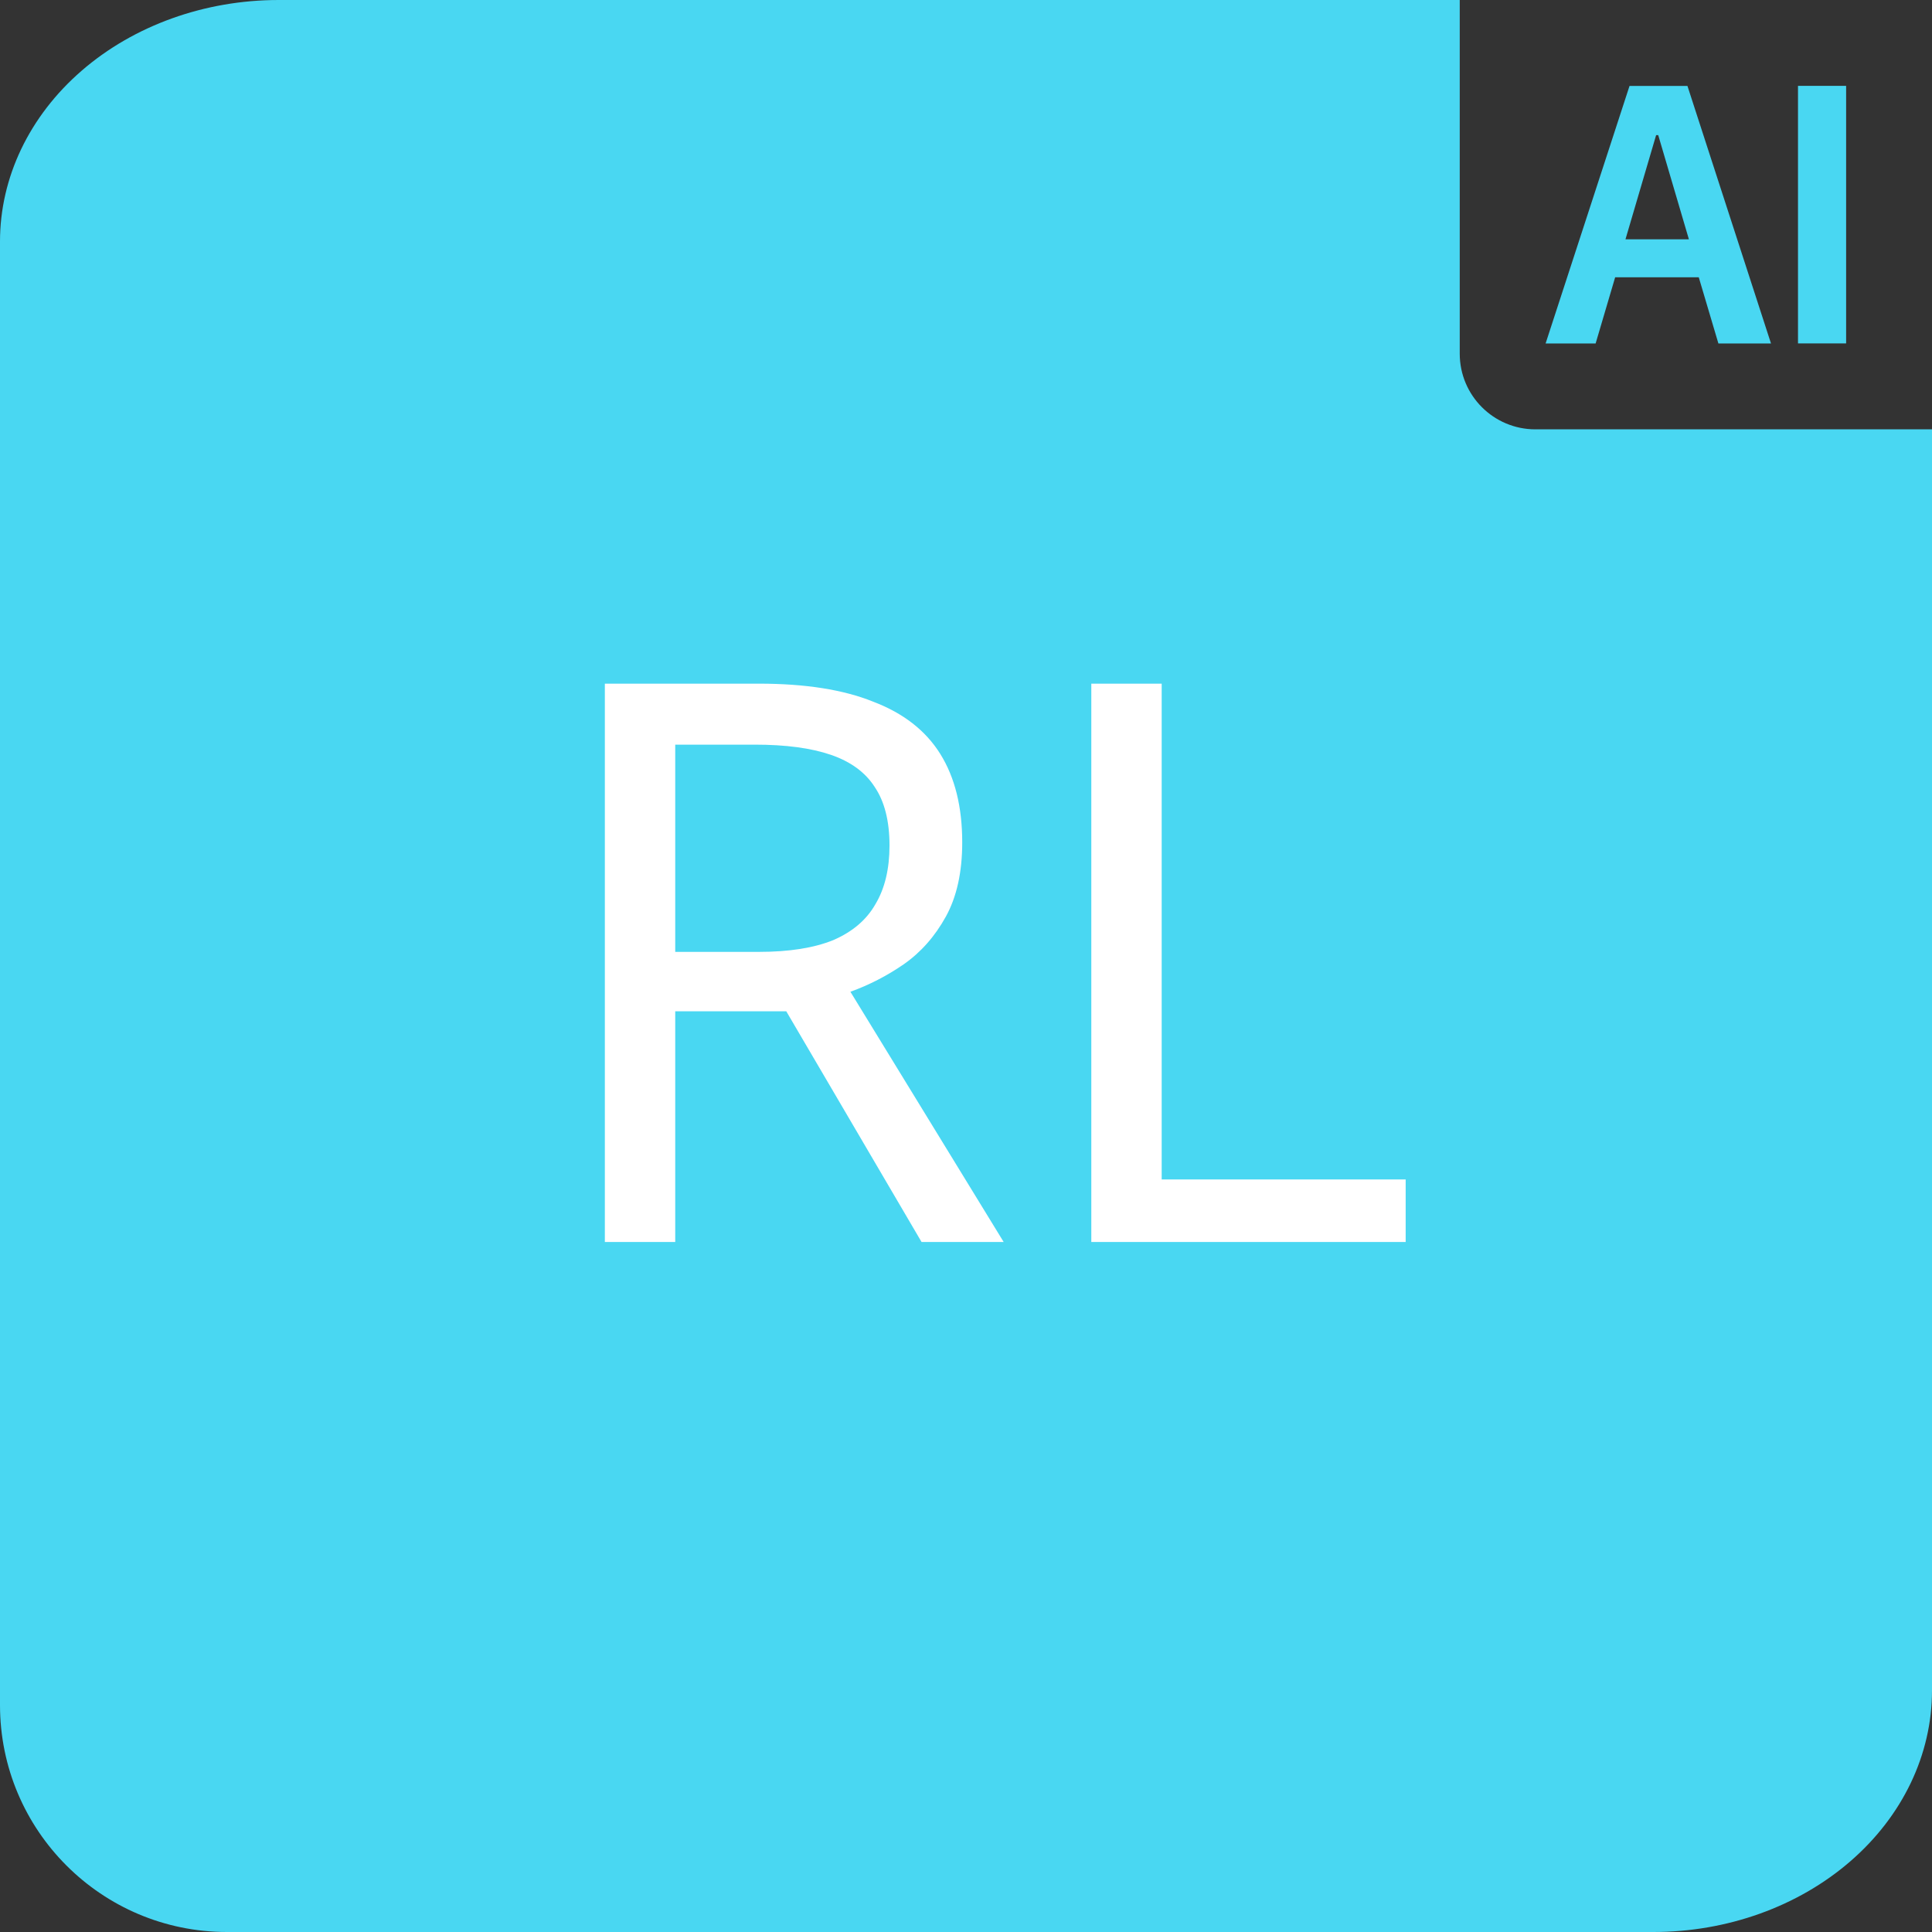 <svg width="84" height="84" viewBox="0 0 84 84" fill="none" xmlns="http://www.w3.org/2000/svg">
<rect x="0" y="0" width="84" height="84" fill="#333333" stroke="none"/>
<g clip-path="url(#clip0_5589_497)">
<path fill-rule="evenodd" clip-rule="evenodd" d="M80.266 3.733V14.931H78.174V3.733H80.266Z" fill="#49D7F2"/>
<path fill-rule="evenodd" clip-rule="evenodd" d="M70.226 12.05L69.375 14.934H67.2L70.849 3.736H73.367L77 14.934H74.713L73.859 12.055H70.226V12.05ZM73.43 10.404L72.097 5.876H72.005L70.673 10.404H73.43Z" fill="#49D7F2"/>
<path d="M0 10.5V60.375V74.133C0 79.582 4.417 84 9.867 84H71.885C75.098 84 78.179 82.894 80.451 80.925C82.724 78.956 84 76.285 84 73.5V18.667H77.942H66.756C64.939 18.667 63.467 17.194 63.467 15.378V0H12.115C8.902 0 5.821 1.106 3.549 3.075C1.276 5.045 0 7.715 0 10.5Z" fill="#49D7F2"/>
<path d="M32.996 29.724C35.013 29.724 36.668 29.985 37.96 30.506C39.275 31.005 40.249 31.764 40.884 32.784C41.519 33.804 41.836 35.085 41.836 36.626C41.836 37.918 41.598 38.995 41.122 39.856C40.646 40.717 40.034 41.409 39.286 41.93C38.561 42.429 37.79 42.825 36.974 43.12L43.638 54H40.068L34.186 43.97H29.358V54H26.298V29.724H32.996ZM32.826 32.376H29.358V41.386H32.996C34.311 41.386 35.387 41.216 36.226 40.876C37.065 40.513 37.677 39.992 38.062 39.312C38.47 38.632 38.674 37.782 38.674 36.762C38.674 35.697 38.459 34.847 38.028 34.212C37.62 33.577 36.985 33.113 36.124 32.818C35.263 32.523 34.163 32.376 32.826 32.376ZM47.448 54V29.724H50.508V51.28H61.116V54H47.448Z" fill="white"/>
</g>
<defs>
<clipPath id="clip0_5589_497">
<rect width="84" height="84" fill="white"/>
</clipPath>
</defs>
</svg>
